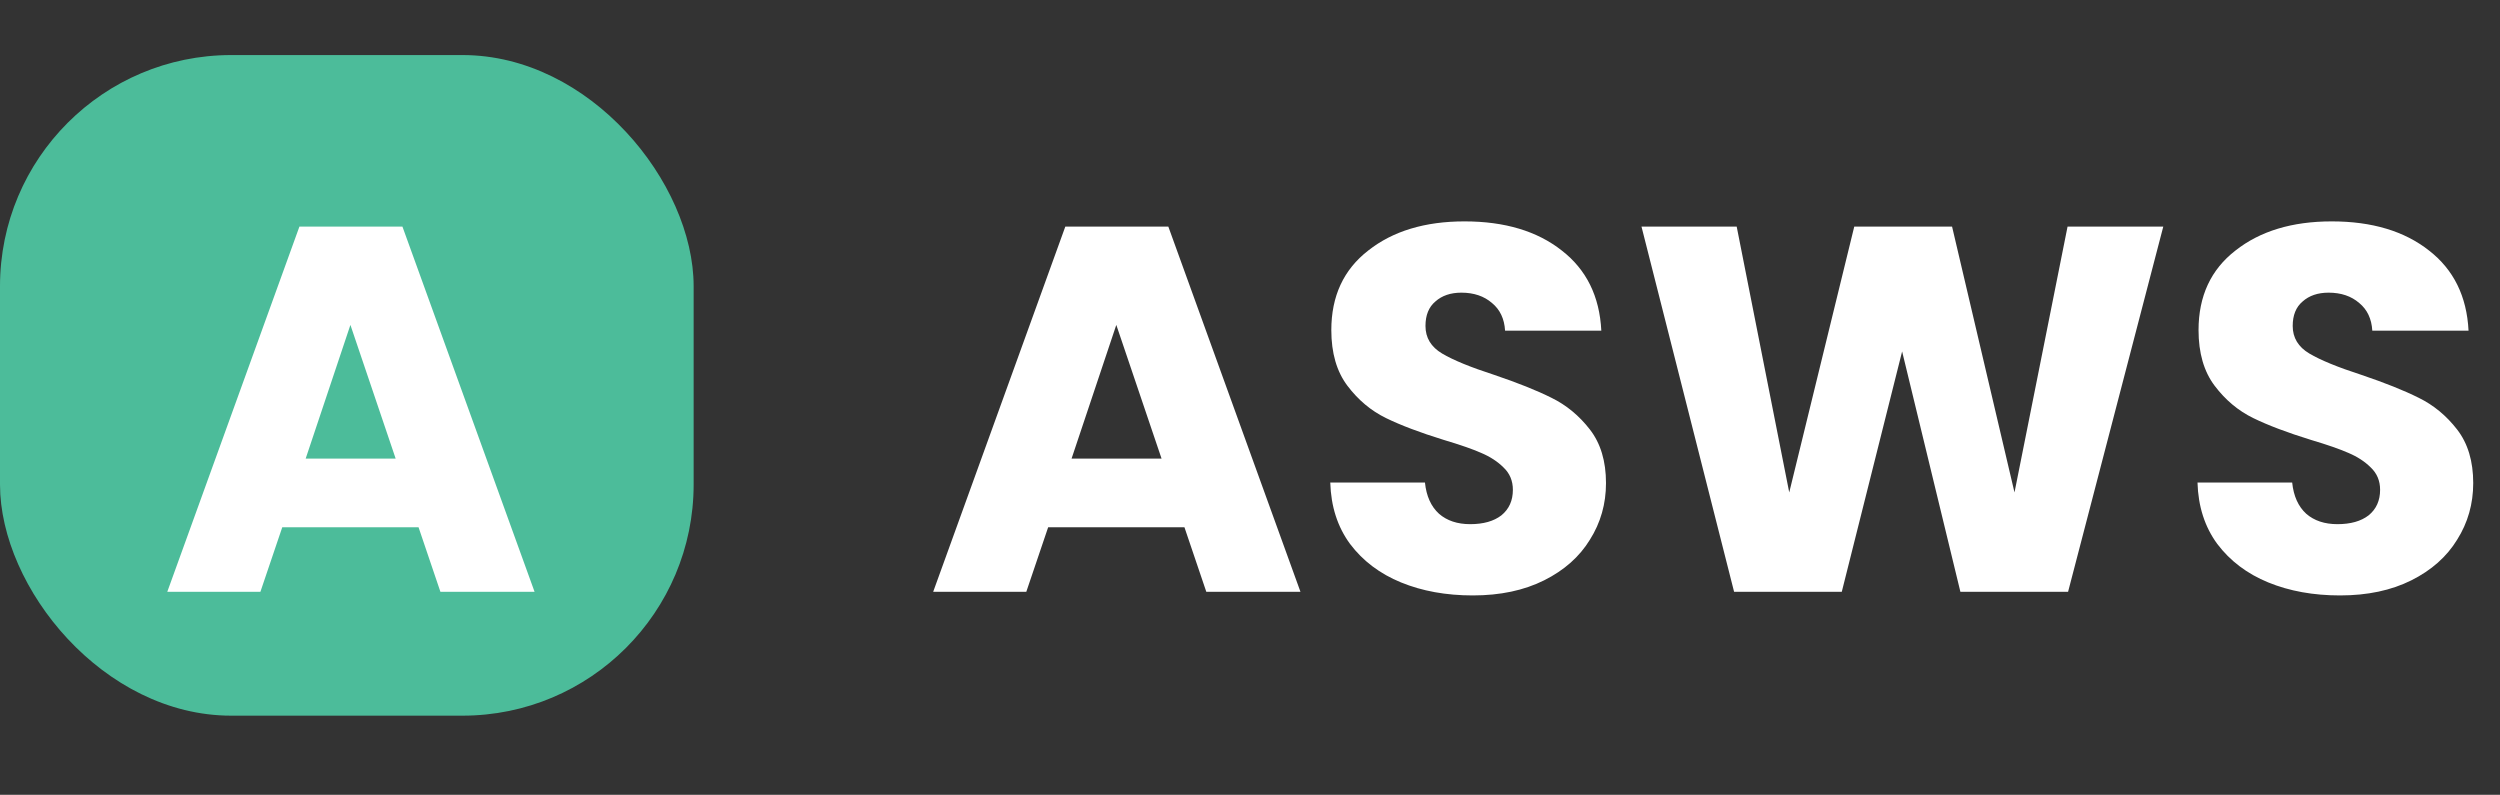 <svg width="173" height="55" viewBox="0 0 173 55" fill="none" xmlns="http://www.w3.org/2000/svg">
<rect x="0" y="0" width="173" height="55" fill="#333333" stroke="none"/>
<path d="M81.964 36.488H72.532L71.02 40.952H64.576L73.72 15.68H80.848L89.992 40.952H83.476L81.964 36.488ZM80.38 31.736L77.248 22.484L74.152 31.736H80.38ZM101.919 41.204C100.071 41.204 98.415 40.904 96.951 40.304C95.487 39.704 94.311 38.816 93.423 37.64C92.559 36.464 92.103 35.048 92.055 33.392H98.607C98.703 34.328 99.027 35.048 99.579 35.552C100.131 36.032 100.851 36.272 101.739 36.272C102.651 36.272 103.371 36.068 103.899 35.66C104.427 35.228 104.691 34.64 104.691 33.896C104.691 33.272 104.475 32.756 104.043 32.348C103.635 31.94 103.119 31.604 102.495 31.34C101.895 31.076 101.031 30.776 99.903 30.44C98.271 29.936 96.939 29.432 95.907 28.928C94.875 28.424 93.987 27.68 93.243 26.696C92.499 25.712 92.127 24.428 92.127 22.844C92.127 20.492 92.979 18.656 94.683 17.336C96.387 15.992 98.607 15.32 101.343 15.32C104.127 15.32 106.371 15.992 108.075 17.336C109.779 18.656 110.691 20.504 110.811 22.88H104.151C104.103 22.064 103.803 21.428 103.251 20.972C102.699 20.492 101.991 20.252 101.127 20.252C100.383 20.252 99.783 20.456 99.327 20.864C98.871 21.248 98.643 21.812 98.643 22.556C98.643 23.372 99.027 24.008 99.795 24.464C100.563 24.92 101.763 25.412 103.395 25.94C105.027 26.492 106.347 27.02 107.355 27.524C108.387 28.028 109.275 28.76 110.019 29.72C110.763 30.68 111.135 31.916 111.135 33.428C111.135 34.868 110.763 36.176 110.019 37.352C109.299 38.528 108.243 39.464 106.851 40.16C105.459 40.856 103.815 41.204 101.919 41.204ZM149.699 15.68L143.111 40.952H135.659L131.627 24.32L127.451 40.952H119.999L113.591 15.68H120.179L123.815 34.076L128.315 15.68H135.083L139.403 34.076L143.075 15.68H149.699ZM161.931 41.204C160.083 41.204 158.427 40.904 156.963 40.304C155.499 39.704 154.323 38.816 153.435 37.64C152.571 36.464 152.115 35.048 152.067 33.392H158.619C158.715 34.328 159.039 35.048 159.591 35.552C160.143 36.032 160.863 36.272 161.751 36.272C162.663 36.272 163.383 36.068 163.911 35.66C164.439 35.228 164.703 34.64 164.703 33.896C164.703 33.272 164.487 32.756 164.055 32.348C163.647 31.94 163.131 31.604 162.507 31.34C161.907 31.076 161.043 30.776 159.915 30.44C158.283 29.936 156.951 29.432 155.919 28.928C154.887 28.424 153.999 27.68 153.255 26.696C152.511 25.712 152.139 24.428 152.139 22.844C152.139 20.492 152.991 18.656 154.695 17.336C156.399 15.992 158.619 15.32 161.355 15.32C164.139 15.32 166.383 15.992 168.087 17.336C169.791 18.656 170.703 20.504 170.823 22.88H164.163C164.115 22.064 163.815 21.428 163.263 20.972C162.711 20.492 162.003 20.252 161.139 20.252C160.395 20.252 159.795 20.456 159.339 20.864C158.883 21.248 158.655 21.812 158.655 22.556C158.655 23.372 159.039 24.008 159.807 24.464C160.575 24.92 161.775 25.412 163.407 25.94C165.039 26.492 166.359 27.02 167.367 27.524C168.399 28.028 169.287 28.76 170.031 29.72C170.775 30.68 171.147 31.916 171.147 33.428C171.147 34.868 170.775 36.176 170.031 37.352C169.311 38.528 168.255 39.464 166.863 40.16C165.471 40.856 163.827 41.204 161.931 41.204Z" fill="white"/>
<rect y="3.81" width="48" height="45.714" rx="16" fill="#4CBC9A"/>
<path d="M28.964 36.488H19.532L18.02 40.952H11.576L20.72 15.68H27.848L36.992 40.952H30.476L28.964 36.488ZM27.38 31.736L24.248 22.484L21.152 31.736H27.38Z" fill="white"/>
</svg>
